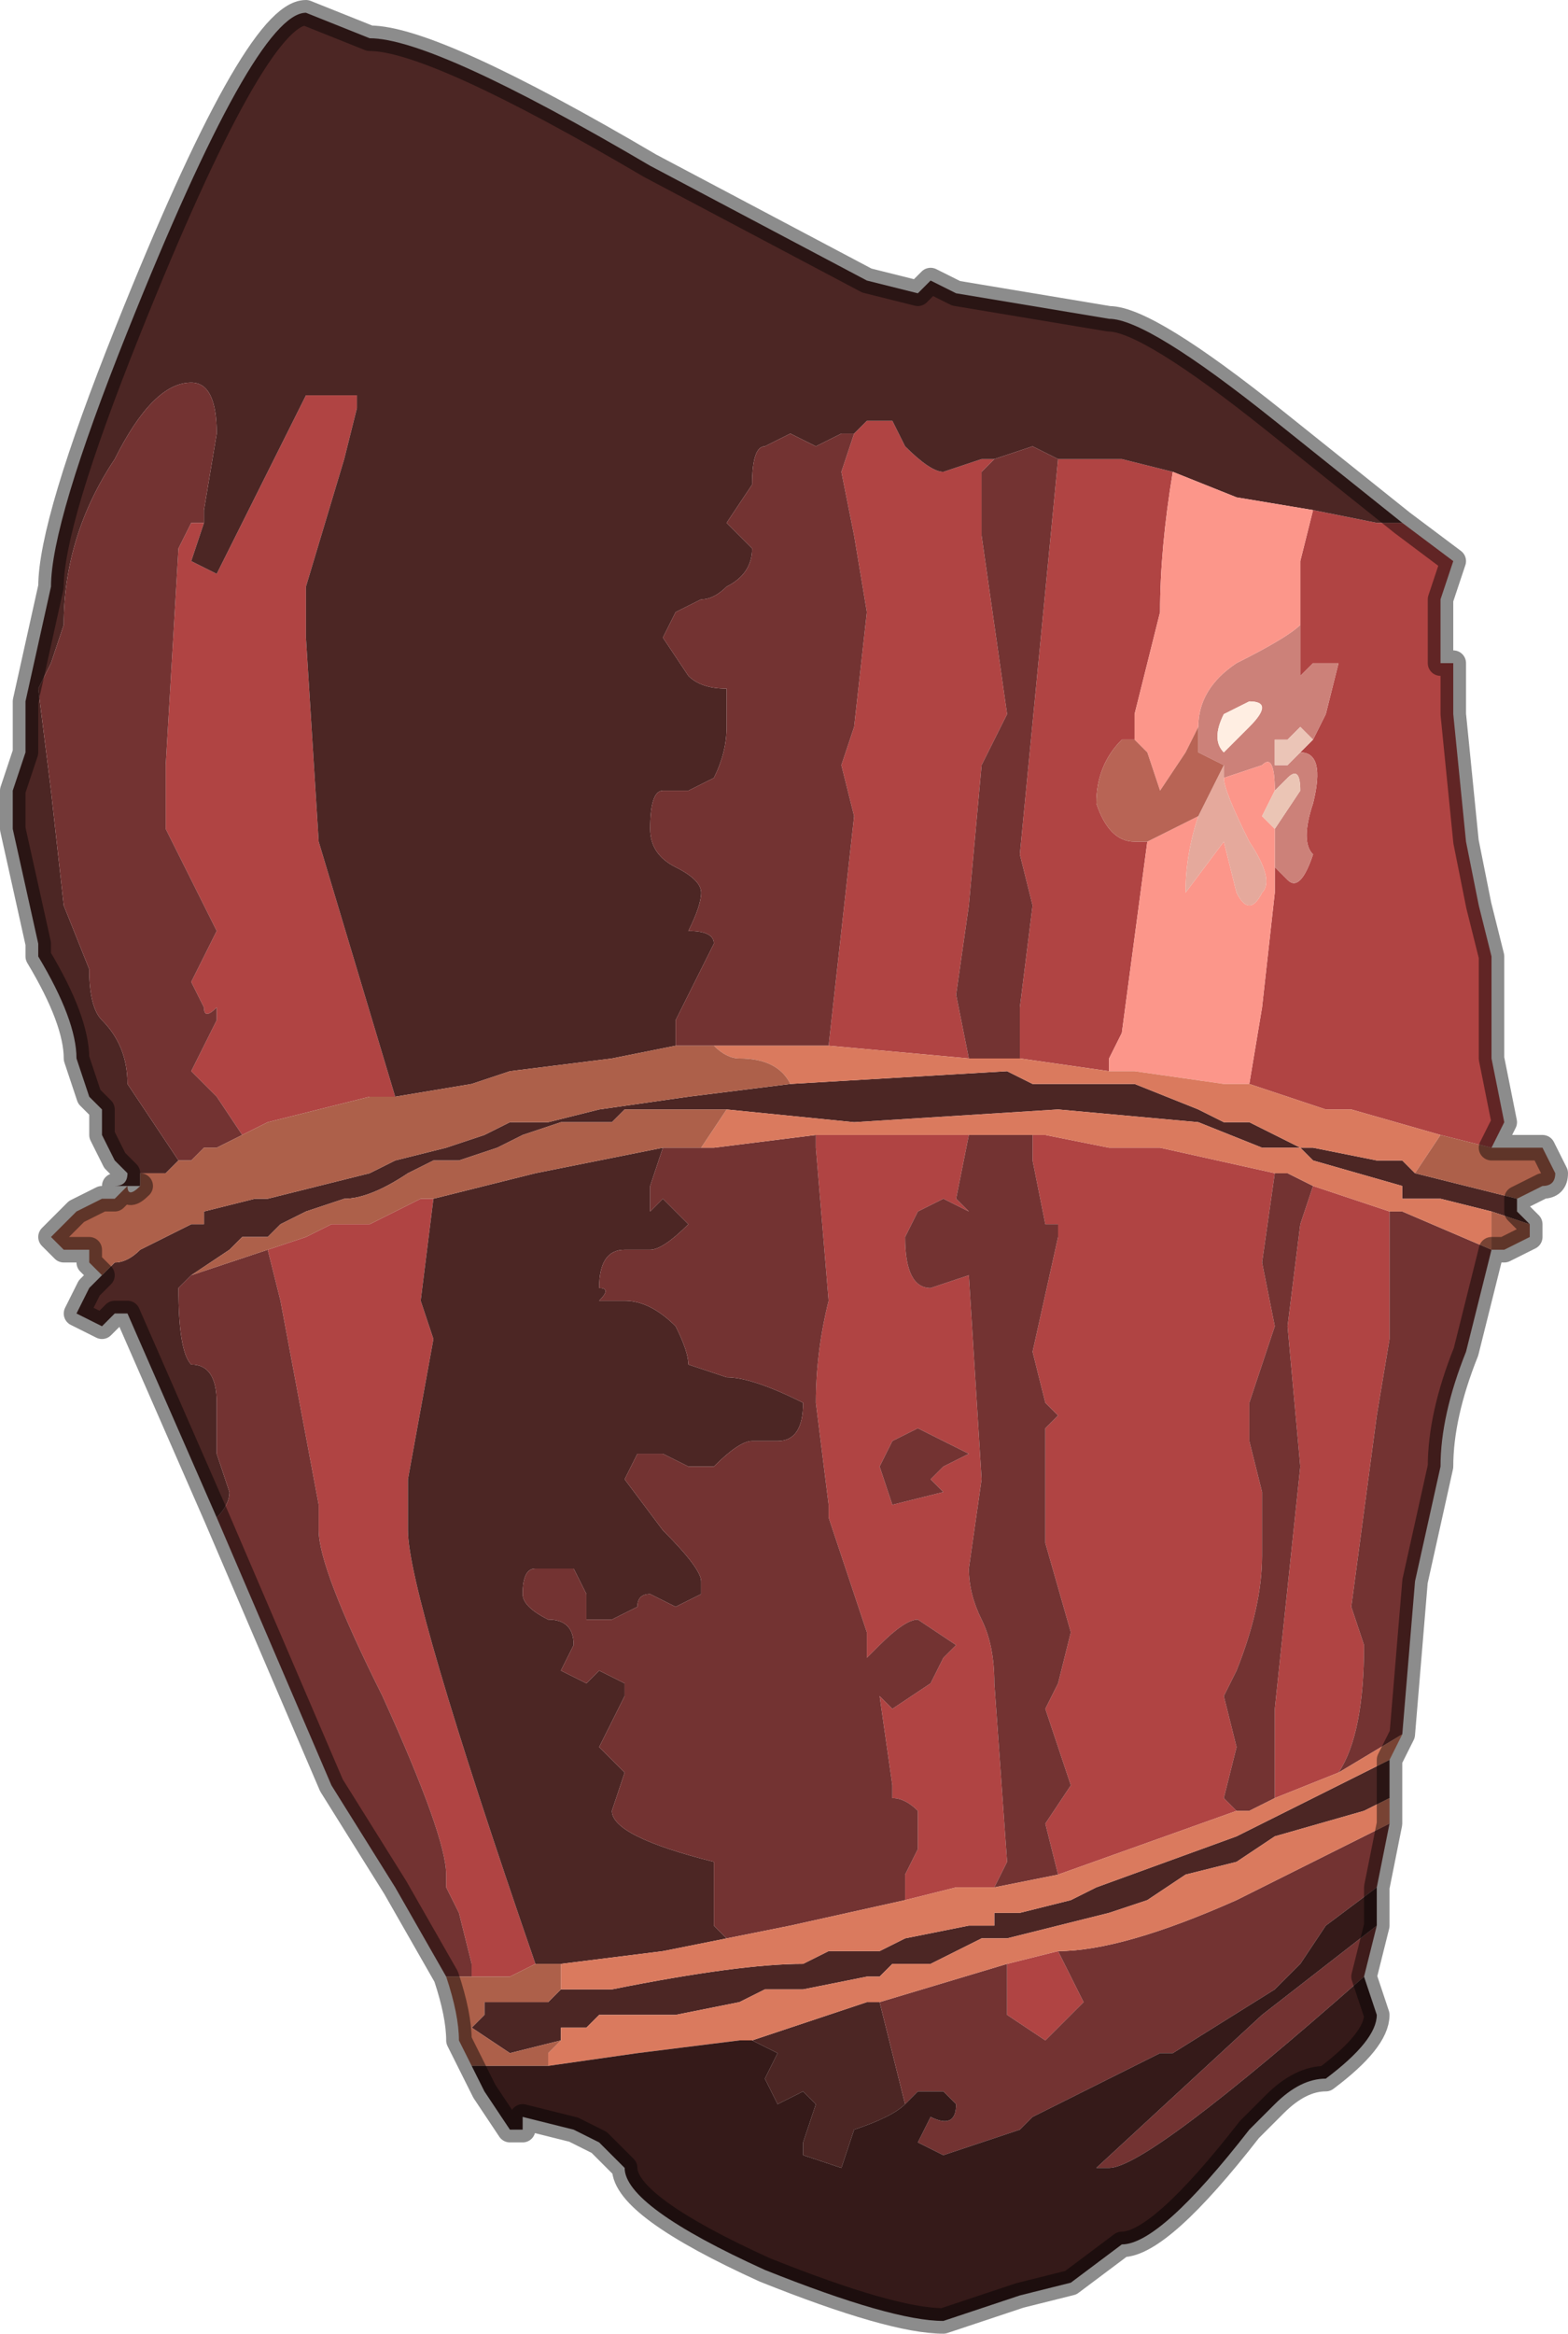<?xml version="1.0" encoding="UTF-8" standalone="no"?>
<svg xmlns:xlink="http://www.w3.org/1999/xlink" height="9.15px" width="6.15px" xmlns="http://www.w3.org/2000/svg">
  <g transform="matrix(1.0, 0.0, 0.0, 1.0, 3.05, 5.1)">
    <path d="M2.1 -3.1 L2.35 -3.05 2.45 -3.05 2.65 -2.9 2.6 -2.75 2.6 -2.5 2.65 -2.5 2.65 -2.3 2.7 -1.8 2.75 -1.55 2.8 -1.35 2.8 -0.95 2.85 -0.7 2.8 -0.6 2.6 -0.65 2.25 -0.75 2.15 -0.75 1.85 -0.85 1.9 -1.15 1.95 -1.6 1.95 -1.7 2.0 -1.65 Q2.05 -1.6 2.1 -1.75 2.05 -1.8 2.1 -1.95 2.15 -2.15 2.05 -2.15 L2.1 -2.2 2.15 -2.3 2.2 -2.5 2.1 -2.5 2.05 -2.45 2.05 -2.65 2.05 -2.9 2.1 -3.1 M-2.25 -3.05 L-2.3 -2.9 -2.2 -2.85 -2.0 -3.25 -1.85 -3.55 -1.75 -3.55 -1.65 -3.55 -1.65 -3.5 -1.7 -3.3 -1.85 -2.8 -1.85 -2.6 -1.8 -1.8 -1.5 -0.8 -1.55 -0.8 -1.5 -0.8 -1.6 -0.8 -2.0 -0.7 -2.1 -0.65 -2.2 -0.8 -2.3 -0.9 -2.25 -1.0 -2.2 -1.1 -2.2 -1.15 Q-2.25 -1.1 -2.25 -1.15 L-2.3 -1.25 -2.25 -1.35 -2.2 -1.45 -2.25 -1.55 -2.3 -1.65 -2.4 -1.85 -2.4 -2.1 -2.35 -2.95 -2.3 -3.05 -2.3 -3.05 -2.25 -3.05 M0.3 -3.4 L0.35 -3.45 0.45 -3.45 0.5 -3.35 Q0.6 -3.25 0.65 -3.25 L0.8 -3.3 0.85 -3.3 0.8 -3.25 0.8 -3.0 0.9 -2.3 0.8 -2.1 0.75 -1.55 0.7 -1.2 0.75 -0.95 0.2 -1.0 0.3 -1.9 0.25 -2.1 0.3 -2.25 0.35 -2.7 0.3 -3.0 0.25 -3.25 0.3 -3.4 M1.1 -3.3 L1.35 -3.3 1.55 -3.25 Q1.5 -2.95 1.5 -2.7 L1.45 -2.5 1.4 -2.3 1.4 -2.2 1.35 -2.2 Q1.25 -2.1 1.25 -1.95 1.3 -1.8 1.4 -1.8 L1.45 -1.8 1.35 -1.05 1.3 -0.95 1.3 -0.9 0.95 -0.95 0.95 -1.15 1.0 -1.55 0.95 -1.75 1.1 -3.3 1.1 -3.3 M1.95 -1.85 L1.95 -1.85 1.95 -1.85 M0.15 -0.65 L0.4 -0.65 0.75 -0.65 0.7 -0.4 0.75 -0.35 0.65 -0.4 0.55 -0.35 0.5 -0.25 Q0.5 -0.05 0.6 -0.05 L0.75 -0.1 0.8 0.7 0.75 1.05 Q0.75 1.15 0.8 1.25 0.85 1.35 0.85 1.5 L0.9 2.2 0.85 2.3 0.7 2.3 0.5 2.35 0.5 2.25 0.55 2.15 0.55 2.0 Q0.5 1.95 0.45 1.95 L0.45 1.9 0.4 1.55 0.45 1.6 0.6 1.5 0.65 1.4 0.7 1.35 0.55 1.25 Q0.5 1.25 0.4 1.35 L0.35 1.4 0.35 1.3 0.2 0.85 0.2 0.8 0.15 0.4 Q0.15 0.2 0.2 0.0 L0.15 -0.6 0.15 -0.65 M1.0 -0.65 L1.05 -0.65 1.3 -0.6 1.5 -0.6 1.95 -0.5 1.9 -0.15 1.95 0.1 1.85 0.4 1.85 0.55 1.9 0.75 1.9 1.0 Q1.9 1.2 1.8 1.45 L1.75 1.55 1.8 1.75 1.75 1.95 1.8 2.0 1.1 2.25 1.05 2.05 1.15 1.9 1.1 1.75 1.05 1.6 1.1 1.5 1.15 1.3 1.05 0.95 1.05 0.55 1.05 0.5 1.1 0.45 1.05 0.4 1.0 0.2 1.1 -0.25 1.1 -0.3 1.05 -0.3 1.0 -0.55 1.0 -0.65 M2.1 -0.45 L2.4 -0.35 2.4 -0.35 2.4 0.15 2.35 0.45 2.25 1.2 2.3 1.35 Q2.3 1.7 2.2 1.85 L1.95 1.95 1.95 1.6 2.05 0.65 2.0 0.1 2.05 -0.3 2.1 -0.45 M0.9 2.6 L1.1 2.55 1.2 2.75 1.05 2.9 0.9 2.8 0.9 2.6 M0.55 0.5 L0.45 0.55 0.4 0.65 0.45 0.8 0.65 0.75 0.6 0.7 0.65 0.65 0.75 0.6 0.55 0.5 M0.7 1.3 Q0.7 1.3 0.7 1.35 L0.7 1.3 M-2.0 -0.2 L-1.85 -0.25 -1.75 -0.3 -1.6 -0.3 -1.5 -0.35 -1.4 -0.4 -1.35 -0.4 -1.4 0.0 -1.35 0.15 -1.45 0.7 -1.45 0.9 Q-1.45 1.15 -0.95 2.6 L-1.05 2.65 -1.2 2.65 -1.2 2.6 -1.25 2.4 -1.3 2.3 -1.3 2.25 Q-1.3 2.1 -1.55 1.55 -1.8 1.05 -1.8 0.9 L-1.8 0.8 -1.95 0.0 -2.0 -0.2" fill="#b04443" fill-rule="evenodd" stroke="none"/>
    <path d="M2.45 -3.05 L2.35 -3.05 2.1 -3.1 1.8 -3.15 1.55 -3.25 1.35 -3.3 1.1 -3.3 1.0 -3.35 0.85 -3.3 0.8 -3.3 0.65 -3.25 Q0.6 -3.25 0.5 -3.35 L0.45 -3.45 0.35 -3.45 0.3 -3.4 0.25 -3.4 0.15 -3.35 0.05 -3.4 -0.05 -3.35 Q-0.1 -3.35 -0.1 -3.2 L-0.2 -3.05 -0.1 -2.95 Q-0.1 -2.85 -0.2 -2.8 -0.25 -2.75 -0.3 -2.75 L-0.4 -2.7 -0.45 -2.6 -0.35 -2.45 Q-0.3 -2.4 -0.2 -2.4 L-0.2 -2.25 Q-0.2 -2.15 -0.25 -2.05 L-0.35 -2.0 -0.45 -2.0 Q-0.5 -2.0 -0.5 -1.85 -0.5 -1.75 -0.4 -1.7 -0.3 -1.65 -0.3 -1.6 -0.3 -1.55 -0.35 -1.45 -0.25 -1.45 -0.25 -1.4 L-0.3 -1.3 -0.4 -1.1 -0.4 -1.0 -0.65 -0.95 -1.05 -0.9 -1.2 -0.85 -1.5 -0.8 -1.55 -0.8 -1.5 -0.8 -1.8 -1.8 -1.85 -2.6 -1.85 -2.8 -1.7 -3.3 -1.65 -3.5 -1.65 -3.55 -1.75 -3.55 -1.85 -3.55 -2.0 -3.25 -2.2 -2.85 -2.3 -2.9 -2.25 -3.05 -2.25 -3.1 -2.2 -3.4 Q-2.2 -3.6 -2.3 -3.6 -2.45 -3.6 -2.6 -3.3 -2.8 -3.0 -2.8 -2.65 L-2.85 -2.5 -2.9 -2.4 -2.85 -2.0 -2.8 -1.55 -2.7 -1.3 Q-2.7 -1.15 -2.65 -1.1 -2.55 -1.0 -2.55 -0.85 L-2.35 -0.55 -2.4 -0.5 -2.5 -0.5 -2.5 -0.45 -2.55 -0.45 -2.55 -0.45 -2.6 -0.45 Q-2.55 -0.45 -2.55 -0.5 L-2.6 -0.55 -2.65 -0.65 -2.65 -0.75 -2.7 -0.8 -2.75 -0.95 Q-2.75 -1.1 -2.9 -1.35 L-2.9 -1.4 -3.0 -1.85 -3.0 -2.0 -2.95 -2.15 -2.95 -2.35 -2.85 -2.8 Q-2.85 -3.05 -2.55 -3.8 -2.05 -5.05 -1.85 -5.05 L-1.6 -4.95 Q-1.35 -4.95 -0.5 -4.45 L0.35 -4.0 0.55 -3.95 0.6 -4.0 0.6 -4.0 0.7 -3.95 1.3 -3.85 Q1.45 -3.85 1.95 -3.45 L2.45 -3.05 M0.05 -0.85 L0.9 -0.9 1.0 -0.85 1.4 -0.85 1.65 -0.75 1.75 -0.7 1.85 -0.7 2.05 -0.6 2.1 -0.6 2.35 -0.55 2.45 -0.55 2.5 -0.5 2.5 -0.5 2.9 -0.4 2.9 -0.35 2.95 -0.3 2.95 -0.3 2.8 -0.35 2.6 -0.4 2.45 -0.4 2.45 -0.45 2.1 -0.55 2.05 -0.6 1.9 -0.6 1.65 -0.7 1.1 -0.75 0.3 -0.7 -0.2 -0.75 -0.45 -0.75 -0.6 -0.75 -0.65 -0.7 -0.85 -0.7 -1.0 -0.65 -1.1 -0.6 -1.25 -0.55 -1.35 -0.55 -1.45 -0.5 Q-1.6 -0.4 -1.7 -0.4 L-1.85 -0.35 -1.95 -0.3 -2.0 -0.25 -2.1 -0.25 -2.15 -0.2 -2.3 -0.1 -2.35 -0.05 -2.4 -0.05 -2.4 -0.05 -2.35 -0.05 -2.35 -0.05 Q-2.35 0.2 -2.3 0.25 -2.2 0.25 -2.2 0.4 L-2.2 0.6 -2.15 0.75 Q-2.15 0.8 -2.2 0.85 L-2.55 0.05 -2.6 0.05 -2.6 0.05 -2.6 0.05 -2.65 0.1 -2.75 0.05 -2.7 -0.05 -2.65 -0.1 -2.65 -0.1 -2.6 -0.15 Q-2.55 -0.15 -2.5 -0.2 L-2.4 -0.25 -2.4 -0.25 -2.3 -0.3 -2.25 -0.3 -2.25 -0.35 -2.05 -0.4 -2.05 -0.4 -2.0 -0.4 -1.8 -0.45 -1.6 -0.5 -1.5 -0.55 -1.3 -0.6 -1.15 -0.65 -1.05 -0.7 -1.0 -0.7 -0.9 -0.7 -0.7 -0.75 -0.35 -0.8 0.05 -0.85 M2.4 1.8 L2.4 1.95 2.3 2.0 1.95 2.1 1.8 2.2 1.6 2.25 1.45 2.35 1.3 2.4 1.1 2.45 0.9 2.5 0.8 2.5 0.6 2.6 0.45 2.6 0.4 2.65 0.35 2.65 0.1 2.7 -0.05 2.7 -0.15 2.75 -0.4 2.8 -0.55 2.8 -0.7 2.8 -0.75 2.85 -0.8 2.85 Q-0.85 2.85 -0.85 2.85 L-0.85 2.9 -1.05 2.95 -1.2 2.85 -1.15 2.8 -1.15 2.75 -1.1 2.75 -0.9 2.75 -0.9 2.75 -0.85 2.7 -0.65 2.7 Q-0.15 2.6 0.1 2.6 L0.2 2.55 0.4 2.55 0.5 2.5 0.75 2.45 0.85 2.45 0.85 2.4 0.95 2.4 1.15 2.35 1.25 2.3 1.8 2.1 2.4 1.8 M-0.1 2.9 L0.35 2.75 0.4 2.75 0.45 2.95 0.5 3.15 Q0.45 3.2 0.3 3.25 L0.25 3.4 0.1 3.35 0.1 3.3 0.15 3.15 0.1 3.1 0.0 3.15 -0.05 3.05 0.0 2.95 -0.1 2.9 M-0.45 -0.6 L-0.5 -0.45 Q-0.5 -0.45 -0.5 -0.35 L-0.45 -0.4 -0.4 -0.35 -0.35 -0.3 Q-0.45 -0.2 -0.5 -0.2 L-0.6 -0.2 Q-0.7 -0.2 -0.7 -0.05 -0.65 -0.05 -0.7 0.0 L-0.6 0.0 Q-0.5 0.0 -0.4 0.1 -0.35 0.2 -0.35 0.25 L-0.2 0.3 Q-0.1 0.3 0.1 0.4 0.1 0.55 0.0 0.55 L-0.1 0.55 Q-0.15 0.55 -0.25 0.65 L-0.35 0.65 -0.45 0.6 -0.55 0.6 -0.6 0.7 -0.45 0.9 Q-0.3 1.05 -0.3 1.1 L-0.3 1.15 -0.4 1.2 -0.5 1.15 Q-0.55 1.15 -0.55 1.2 L-0.65 1.25 -0.75 1.25 -0.75 1.15 -0.8 1.05 Q-0.8 1.05 -0.9 1.05 L-0.9 1.05 -0.95 1.05 Q-1.0 1.05 -1.0 1.15 -1.0 1.2 -0.9 1.25 -0.8 1.25 -0.8 1.35 L-0.85 1.45 -0.75 1.5 -0.75 1.5 -0.7 1.45 -0.6 1.5 Q-0.6 1.55 -0.6 1.55 L-0.7 1.75 -0.65 1.8 -0.6 1.85 -0.65 2.0 Q-0.65 2.1 -0.25 2.2 L-0.25 2.35 -0.25 2.45 -0.2 2.5 -0.2 2.5 -0.45 2.55 -0.85 2.6 -0.95 2.6 Q-1.45 1.15 -1.45 0.9 L-1.45 0.7 -1.35 0.15 -1.4 0.0 -1.35 -0.4 -0.95 -0.5 -0.45 -0.6" fill="#4c2624" fill-rule="evenodd" stroke="none"/>
    <path d="M2.05 -2.65 L2.05 -2.45 2.1 -2.5 2.2 -2.5 2.15 -2.3 2.1 -2.2 2.05 -2.25 2.0 -2.2 1.95 -2.2 1.95 -2.1 2.0 -2.1 2.05 -2.15 Q2.15 -2.15 2.1 -1.95 2.05 -1.8 2.1 -1.75 2.05 -1.6 2.0 -1.65 L1.95 -1.7 1.95 -1.85 2.05 -2.0 Q2.05 -2.1 2.0 -2.05 L1.95 -2.0 Q1.95 -2.15 1.9 -2.1 L1.75 -2.05 1.75 -2.1 1.65 -2.15 1.65 -2.25 Q1.65 -2.4 1.8 -2.5 2.0 -2.6 2.05 -2.65 M1.85 -2.25 Q1.95 -2.35 1.85 -2.35 L1.75 -2.3 Q1.7 -2.2 1.75 -2.15 L1.85 -2.25 M1.95 -1.85 L1.95 -1.85" fill="#cc8179" fill-rule="evenodd" stroke="none"/>
    <path d="M2.1 -3.1 L2.05 -2.9 2.05 -2.65 Q2.0 -2.6 1.8 -2.5 1.65 -2.4 1.65 -2.25 L1.6 -2.15 1.5 -2.0 1.45 -2.15 1.4 -2.2 1.4 -2.3 1.45 -2.5 1.5 -2.7 Q1.5 -2.95 1.55 -3.25 L1.8 -3.15 2.1 -3.1 M1.95 -1.7 L1.95 -1.6 1.9 -1.15 1.85 -0.85 1.75 -0.85 1.4 -0.9 1.3 -0.9 1.3 -0.95 1.35 -1.05 1.45 -1.8 1.65 -1.9 Q1.6 -1.75 1.6 -1.6 L1.75 -1.8 1.8 -1.6 Q1.85 -1.5 1.9 -1.6 1.95 -1.65 1.85 -1.8 1.75 -2.0 1.75 -2.05 L1.9 -2.1 Q1.95 -2.15 1.95 -2.0 L1.9 -1.9 Q1.9 -1.9 1.95 -1.85 L1.95 -1.85 1.95 -1.7" fill="#fc968a" fill-rule="evenodd" stroke="none"/>
    <path d="M-2.35 -0.55 L-2.55 -0.85 Q-2.55 -1.0 -2.65 -1.1 -2.7 -1.15 -2.7 -1.3 L-2.8 -1.55 -2.85 -2.0 -2.9 -2.4 -2.85 -2.5 -2.8 -2.65 Q-2.8 -3.0 -2.6 -3.3 -2.45 -3.6 -2.3 -3.6 -2.2 -3.6 -2.2 -3.4 L-2.25 -3.1 -2.25 -3.05 -2.3 -3.05 -2.3 -3.05 -2.35 -2.95 -2.4 -2.1 -2.4 -1.85 -2.3 -1.65 -2.25 -1.55 -2.2 -1.45 -2.25 -1.35 -2.3 -1.25 -2.25 -1.15 Q-2.25 -1.1 -2.2 -1.15 L-2.2 -1.1 -2.25 -1.0 -2.3 -0.9 -2.2 -0.8 -2.1 -0.65 -2.2 -0.6 -2.25 -0.6 -2.25 -0.6 -2.3 -0.55 -2.35 -0.55 -2.35 -0.55 M-0.4 -1.0 L-0.4 -1.1 -0.3 -1.3 -0.25 -1.4 Q-0.25 -1.45 -0.35 -1.45 -0.3 -1.55 -0.3 -1.6 -0.3 -1.65 -0.4 -1.7 -0.5 -1.75 -0.5 -1.85 -0.5 -2.0 -0.45 -2.0 L-0.35 -2.0 -0.25 -2.05 Q-0.2 -2.15 -0.2 -2.25 L-0.2 -2.4 Q-0.3 -2.4 -0.35 -2.45 L-0.45 -2.6 -0.4 -2.7 -0.3 -2.75 Q-0.25 -2.75 -0.2 -2.8 -0.1 -2.85 -0.1 -2.95 L-0.2 -3.05 -0.1 -3.2 Q-0.1 -3.35 -0.05 -3.35 L0.05 -3.4 0.15 -3.35 0.25 -3.4 0.3 -3.4 0.25 -3.25 0.3 -3.0 0.35 -2.7 0.3 -2.25 0.25 -2.1 0.3 -1.9 0.2 -1.0 0.15 -1.0 -0.25 -1.0 -0.3 -1.0 -0.4 -1.0 M0.85 -3.3 L1.0 -3.35 1.1 -3.3 1.1 -3.3 0.95 -1.75 1.0 -1.55 0.95 -1.15 0.95 -0.95 0.75 -0.95 0.75 -0.95 0.7 -1.2 0.75 -1.55 0.8 -2.1 0.9 -2.3 0.8 -3.0 0.8 -3.25 0.85 -3.3 M0.15 -0.65 L0.15 -0.6 0.2 0.0 Q0.15 0.2 0.15 0.4 L0.2 0.8 0.2 0.85 0.35 1.3 0.35 1.4 0.4 1.35 Q0.5 1.25 0.55 1.25 L0.7 1.35 0.65 1.4 0.6 1.5 0.45 1.6 0.4 1.55 0.45 1.9 0.45 1.95 Q0.5 1.95 0.55 2.0 L0.55 2.15 0.5 2.25 0.5 2.35 0.05 2.45 -0.2 2.5 -0.2 2.5 -0.25 2.45 -0.25 2.35 -0.25 2.2 Q-0.65 2.1 -0.65 2.0 L-0.6 1.85 -0.65 1.8 -0.7 1.75 -0.6 1.55 Q-0.6 1.55 -0.6 1.5 L-0.7 1.45 -0.75 1.5 -0.75 1.5 -0.85 1.45 -0.8 1.35 Q-0.8 1.25 -0.9 1.25 -1.0 1.2 -1.0 1.15 -1.0 1.05 -0.95 1.05 L-0.9 1.05 -0.9 1.05 Q-0.8 1.05 -0.8 1.05 L-0.75 1.15 -0.75 1.25 -0.65 1.25 -0.55 1.2 Q-0.55 1.15 -0.5 1.15 L-0.4 1.2 -0.3 1.15 -0.3 1.1 Q-0.3 1.05 -0.45 0.9 L-0.6 0.7 -0.55 0.6 -0.45 0.6 -0.35 0.65 -0.25 0.65 Q-0.15 0.55 -0.1 0.55 L0.0 0.55 Q0.1 0.55 0.1 0.4 -0.1 0.3 -0.2 0.3 L-0.35 0.25 Q-0.35 0.2 -0.4 0.1 -0.5 0.0 -0.6 0.0 L-0.7 0.0 Q-0.65 -0.05 -0.7 -0.05 -0.7 -0.2 -0.6 -0.2 L-0.5 -0.2 Q-0.45 -0.2 -0.35 -0.3 L-0.4 -0.35 -0.45 -0.4 -0.5 -0.35 Q-0.5 -0.45 -0.5 -0.45 L-0.45 -0.6 -0.3 -0.6 -0.25 -0.6 0.15 -0.65 M0.85 2.3 L0.9 2.2 0.85 1.5 Q0.85 1.35 0.8 1.25 0.75 1.15 0.75 1.05 L0.8 0.7 0.75 -0.1 0.6 -0.05 Q0.5 -0.05 0.5 -0.25 L0.55 -0.35 0.65 -0.4 0.75 -0.35 0.7 -0.4 0.75 -0.65 1.0 -0.65 1.0 -0.55 1.05 -0.3 1.1 -0.3 1.1 -0.25 1.0 0.2 1.05 0.4 1.1 0.45 1.05 0.5 1.05 0.55 1.05 0.95 1.15 1.3 1.1 1.5 1.05 1.6 1.1 1.75 1.15 1.9 1.05 2.05 1.1 2.25 0.85 2.3 M1.95 -0.5 L2.0 -0.5 2.1 -0.45 2.05 -0.3 2.0 0.1 2.05 0.65 1.95 1.6 1.95 1.95 1.85 2.0 1.8 2.0 1.75 1.95 1.8 1.75 1.75 1.55 1.8 1.45 Q1.9 1.2 1.9 1.0 L1.9 0.75 1.85 0.55 1.85 0.4 1.95 0.1 1.9 -0.15 1.95 -0.5 M2.4 -0.35 L2.45 -0.35 2.8 -0.2 2.7 0.2 Q2.6 0.45 2.6 0.65 L2.5 1.1 2.45 1.7 2.2 1.85 Q2.3 1.7 2.3 1.35 L2.25 1.2 2.35 0.45 2.4 0.15 2.4 -0.35 M-2.2 0.85 Q-2.15 0.8 -2.15 0.75 L-2.2 0.6 -2.2 0.4 Q-2.2 0.25 -2.3 0.25 -2.35 0.2 -2.35 -0.05 L-2.35 -0.05 -2.4 -0.05 -2.4 -0.05 -2.35 -0.05 -2.3 -0.1 -2.3 -0.1 -2.15 -0.15 -2.0 -0.2 -1.95 0.0 -1.8 0.8 -1.8 0.9 Q-1.8 1.05 -1.55 1.55 -1.3 2.1 -1.3 2.25 L-1.3 2.3 -1.25 2.4 -1.2 2.6 -1.2 2.65 -1.3 2.65 -1.5 2.3 -1.75 1.9 -2.2 0.85 M2.4 2.05 L2.35 2.3 2.15 2.45 2.05 2.6 1.95 2.7 1.55 2.95 1.5 2.95 1.0 3.2 0.95 3.25 0.8 3.3 0.65 3.35 0.55 3.3 0.6 3.2 Q0.7 3.25 0.7 3.15 L0.65 3.1 0.55 3.1 0.5 3.15 0.45 2.95 0.4 2.75 0.9 2.6 0.9 2.8 1.05 2.9 1.2 2.75 1.1 2.55 Q1.35 2.55 1.8 2.35 L2.4 2.05 M2.35 2.45 L2.3 2.65 Q1.45 3.4 1.3 3.4 L1.25 3.4 1.9 2.8 2.35 2.45 M0.55 0.5 L0.75 0.6 0.65 0.65 0.6 0.7 0.65 0.75 0.45 0.8 0.4 0.65 0.45 0.55 0.55 0.5" fill="#733332" fill-rule="evenodd" stroke="none"/>
    <path d="M2.1 -2.2 L2.05 -2.15 2.0 -2.1 1.95 -2.1 1.95 -2.2 2.0 -2.2 2.05 -2.25 2.1 -2.2" fill="#ebc5b7" fill-rule="evenodd" stroke="none"/>
    <path d="M1.85 -2.25 L1.75 -2.15 Q1.7 -2.2 1.75 -2.3 L1.85 -2.35 Q1.95 -2.35 1.85 -2.25" fill="#ffeee2" fill-rule="evenodd" stroke="none"/>
    <path d="M1.65 -1.9 L1.75 -2.1 1.75 -2.05 Q1.75 -2.0 1.85 -1.8 1.95 -1.65 1.9 -1.6 1.85 -1.5 1.8 -1.6 L1.75 -1.8 1.6 -1.6 Q1.6 -1.75 1.65 -1.9" fill="#e5a99c" fill-rule="evenodd" stroke="none"/>
    <path d="M1.4 -2.2 L1.45 -2.15 1.5 -2.0 1.6 -2.15 1.65 -2.25 1.65 -2.15 1.75 -2.1 1.65 -1.9 1.45 -1.8 1.4 -1.8 Q1.3 -1.8 1.25 -1.95 1.25 -2.1 1.35 -2.2 L1.4 -2.2" fill="#b86455" fill-rule="evenodd" stroke="none"/>
    <path d="M1.95 -2.0 L2.0 -2.05 Q2.05 -2.1 2.05 -2.0 L1.95 -1.85 Q1.9 -1.9 1.9 -1.9 L1.95 -2.0" fill="#ebc5b5" fill-rule="evenodd" stroke="none"/>
    <path d="M1.85 -0.85 L2.15 -0.75 2.25 -0.75 2.6 -0.65 2.5 -0.5 2.5 -0.5 2.45 -0.55 2.35 -0.55 2.1 -0.6 2.05 -0.6 1.85 -0.7 1.75 -0.7 1.65 -0.75 1.4 -0.85 1.0 -0.85 0.9 -0.9 0.05 -0.85 Q0.0 -0.95 -0.15 -0.95 -0.2 -0.95 -0.25 -1.0 L0.15 -1.0 0.2 -1.0 0.75 -0.95 0.75 -0.95 0.95 -0.95 1.3 -0.9 1.4 -0.9 1.75 -0.85 1.85 -0.85 M0.75 -0.65 L0.4 -0.65 0.15 -0.65 -0.25 -0.6 -0.3 -0.6 -0.2 -0.75 0.3 -0.7 1.1 -0.75 1.65 -0.7 1.9 -0.6 2.05 -0.6 2.1 -0.55 2.45 -0.45 2.45 -0.4 2.6 -0.4 2.8 -0.35 2.8 -0.2 2.45 -0.35 2.4 -0.35 2.4 -0.35 2.1 -0.45 2.0 -0.5 1.95 -0.5 1.5 -0.6 1.3 -0.6 1.05 -0.65 1.0 -0.65 0.75 -0.65 M0.5 2.35 L0.7 2.3 0.85 2.3 1.1 2.25 1.8 2.0 1.85 2.0 1.95 1.95 2.2 1.85 2.45 1.7 2.4 1.8 1.8 2.1 1.25 2.3 1.15 2.35 0.95 2.4 0.85 2.4 0.85 2.45 0.75 2.45 0.5 2.5 0.4 2.55 0.2 2.55 0.1 2.6 Q-0.15 2.6 -0.65 2.7 L-0.85 2.7 -0.85 2.6 -0.45 2.55 -0.2 2.5 0.05 2.45 0.5 2.35 M2.4 1.95 L2.4 2.05 1.8 2.35 Q1.35 2.55 1.1 2.55 L0.9 2.6 0.4 2.75 0.35 2.75 -0.1 2.9 -0.1 2.9 -0.15 2.9 -0.55 2.95 -0.9 3.0 -0.9 2.95 -0.85 2.9 -0.85 2.85 Q-0.85 2.85 -0.8 2.85 L-0.75 2.85 -0.7 2.8 -0.55 2.8 -0.4 2.8 -0.15 2.75 -0.05 2.7 0.1 2.7 0.35 2.65 0.4 2.65 0.45 2.6 0.6 2.6 0.8 2.5 0.9 2.5 1.1 2.45 1.3 2.4 1.45 2.35 1.6 2.25 1.8 2.2 1.95 2.1 2.3 2.0 2.4 1.95" fill="#da7a5e" fill-rule="evenodd" stroke="none"/>
    <path d="M2.6 -0.65 L2.8 -0.6 3.0 -0.6 3.0 -0.6 3.05 -0.5 Q3.05 -0.45 3.0 -0.45 L2.9 -0.4 2.5 -0.5 2.6 -0.65 M-2.5 -0.45 L-2.5 -0.5 -2.4 -0.5 -2.35 -0.55 -2.35 -0.55 -2.3 -0.55 -2.25 -0.6 -2.25 -0.6 -2.2 -0.6 -2.1 -0.65 -2.0 -0.7 -1.6 -0.8 -1.5 -0.8 -1.2 -0.85 -1.05 -0.9 -0.65 -0.95 -0.4 -1.0 -0.3 -1.0 -0.25 -1.0 Q-0.2 -0.95 -0.15 -0.95 0.0 -0.95 0.05 -0.85 L-0.35 -0.8 -0.7 -0.75 -0.9 -0.7 -1.0 -0.7 -1.05 -0.7 -1.15 -0.65 -1.3 -0.6 -1.5 -0.55 -1.6 -0.5 -1.8 -0.45 -2.0 -0.4 -2.05 -0.4 -2.05 -0.4 -2.25 -0.35 -2.25 -0.3 -2.3 -0.3 -2.4 -0.25 -2.4 -0.25 -2.5 -0.2 Q-2.55 -0.15 -2.6 -0.15 L-2.65 -0.1 -2.7 -0.15 -2.7 -0.2 -2.75 -0.2 -2.8 -0.2 -2.85 -0.25 -2.75 -0.35 -2.65 -0.4 -2.6 -0.4 -2.55 -0.45 Q-2.55 -0.4 -2.5 -0.45 M2.8 -0.2 L2.8 -0.35 2.95 -0.3 2.95 -0.25 2.85 -0.2 2.8 -0.2 M-0.2 -0.75 L-0.3 -0.6 -0.45 -0.6 -0.95 -0.5 -1.35 -0.4 -1.4 -0.4 -1.5 -0.35 -1.6 -0.3 -1.75 -0.3 -1.85 -0.25 -2.0 -0.2 -2.15 -0.15 -2.3 -0.1 -2.3 -0.1 -2.15 -0.2 -2.1 -0.25 -2.0 -0.25 -1.95 -0.3 -1.85 -0.35 -1.7 -0.4 Q-1.6 -0.4 -1.45 -0.5 L-1.35 -0.55 -1.25 -0.55 -1.1 -0.6 -1.0 -0.65 -0.85 -0.7 -0.65 -0.7 -0.6 -0.75 -0.45 -0.75 -0.2 -0.75 M-1.2 3.0 L-1.25 2.9 Q-1.25 2.8 -1.3 2.65 L-1.2 2.65 -1.05 2.65 -0.95 2.6 -0.85 2.6 -0.85 2.7 -0.9 2.75 -0.9 2.75 -1.1 2.75 -1.15 2.75 -1.15 2.8 -1.2 2.85 -1.05 2.95 -0.85 2.9 -0.9 2.95 -0.9 3.0 -1.2 3.0" fill="#ad604a" fill-rule="evenodd" stroke="none"/>
    <path d="M2.35 2.3 L2.35 2.45 1.9 2.8 1.25 3.4 1.3 3.4 Q1.45 3.4 2.3 2.65 L2.35 2.8 Q2.35 2.9 2.15 3.05 2.05 3.05 1.95 3.15 L1.85 3.25 Q1.5 3.7 1.35 3.7 L1.15 3.85 0.95 3.9 0.65 4.0 Q0.45 4.0 -0.05 3.8 -0.6 3.55 -0.6 3.4 L-0.65 3.35 -0.7 3.3 -0.8 3.25 -1.0 3.2 -1.0 3.25 -1.05 3.25 -1.15 3.1 -1.2 3.0 -0.9 3.0 -0.55 2.95 -0.15 2.9 -0.1 2.9 0.0 2.95 -0.05 3.05 0.0 3.15 0.1 3.1 0.15 3.15 0.1 3.3 0.1 3.35 0.25 3.4 0.3 3.25 Q0.45 3.2 0.5 3.15 L0.55 3.1 0.65 3.1 0.7 3.15 Q0.7 3.25 0.6 3.2 L0.55 3.3 0.65 3.35 0.8 3.3 0.95 3.25 1.0 3.2 1.5 2.95 1.55 2.95 1.95 2.7 2.05 2.6 2.15 2.45 2.35 2.3" fill="#351a19" fill-rule="evenodd" stroke="none"/>
    <path d="M2.8 -0.6 L2.85 -0.7 2.8 -0.95 2.8 -1.35 2.75 -1.55 2.7 -1.8 2.65 -2.3 2.65 -2.5 2.6 -2.5 2.6 -2.75 2.65 -2.9 2.45 -3.05 1.95 -3.45 Q1.45 -3.85 1.3 -3.85 L0.7 -3.95 0.6 -4.0 0.6 -4.0 0.55 -3.95 0.35 -4.0 -0.5 -4.45 Q-1.35 -4.95 -1.6 -4.95 L-1.85 -5.05 Q-2.05 -5.05 -2.55 -3.8 -2.85 -3.05 -2.85 -2.8 L-2.95 -2.35 -2.95 -2.15 -3.0 -2.0 -3.0 -1.85 -2.9 -1.4 -2.9 -1.35 Q-2.75 -1.1 -2.75 -0.95 L-2.7 -0.8 -2.65 -0.75 -2.65 -0.65 -2.6 -0.55 -2.55 -0.5 Q-2.55 -0.45 -2.6 -0.45 L-2.55 -0.45 -2.55 -0.45 -2.5 -0.45 Q-2.55 -0.4 -2.55 -0.45 L-2.6 -0.4 -2.65 -0.4 -2.75 -0.35 -2.85 -0.25 -2.8 -0.2 -2.75 -0.2 -2.7 -0.2 -2.7 -0.15 -2.65 -0.1 -2.65 -0.1 -2.7 -0.05 -2.75 0.05 -2.65 0.1 -2.6 0.05 -2.6 0.05 -2.6 0.05 -2.55 0.05 -2.2 0.85 -1.75 1.9 -1.5 2.3 -1.3 2.65 Q-1.25 2.8 -1.25 2.9 L-1.2 3.0 -1.15 3.1 -1.05 3.25 -1.0 3.25 -1.0 3.2 -0.8 3.25 -0.7 3.3 -0.65 3.35 -0.6 3.4 Q-0.6 3.55 -0.05 3.8 0.45 4.0 0.65 4.0 L0.95 3.9 1.15 3.85 1.35 3.7 Q1.5 3.7 1.85 3.25 L1.95 3.15 Q2.05 3.05 2.15 3.05 2.35 2.9 2.35 2.8 L2.3 2.65 2.35 2.45 2.35 2.3 2.4 2.05 2.4 1.95 2.4 1.8 2.45 1.7 2.5 1.1 2.6 0.65 Q2.6 0.45 2.7 0.2 L2.8 -0.2 2.85 -0.2 2.95 -0.25 2.95 -0.3 2.95 -0.3 2.9 -0.35 2.9 -0.4 3.0 -0.45 Q3.05 -0.45 3.05 -0.5 L3.0 -0.6 3.0 -0.6 2.8 -0.6 Z" fill="none" stroke="#000000" stroke-linecap="round" stroke-linejoin="round" stroke-opacity="0.451" stroke-width="0.1"/>
  </g>
</svg>
